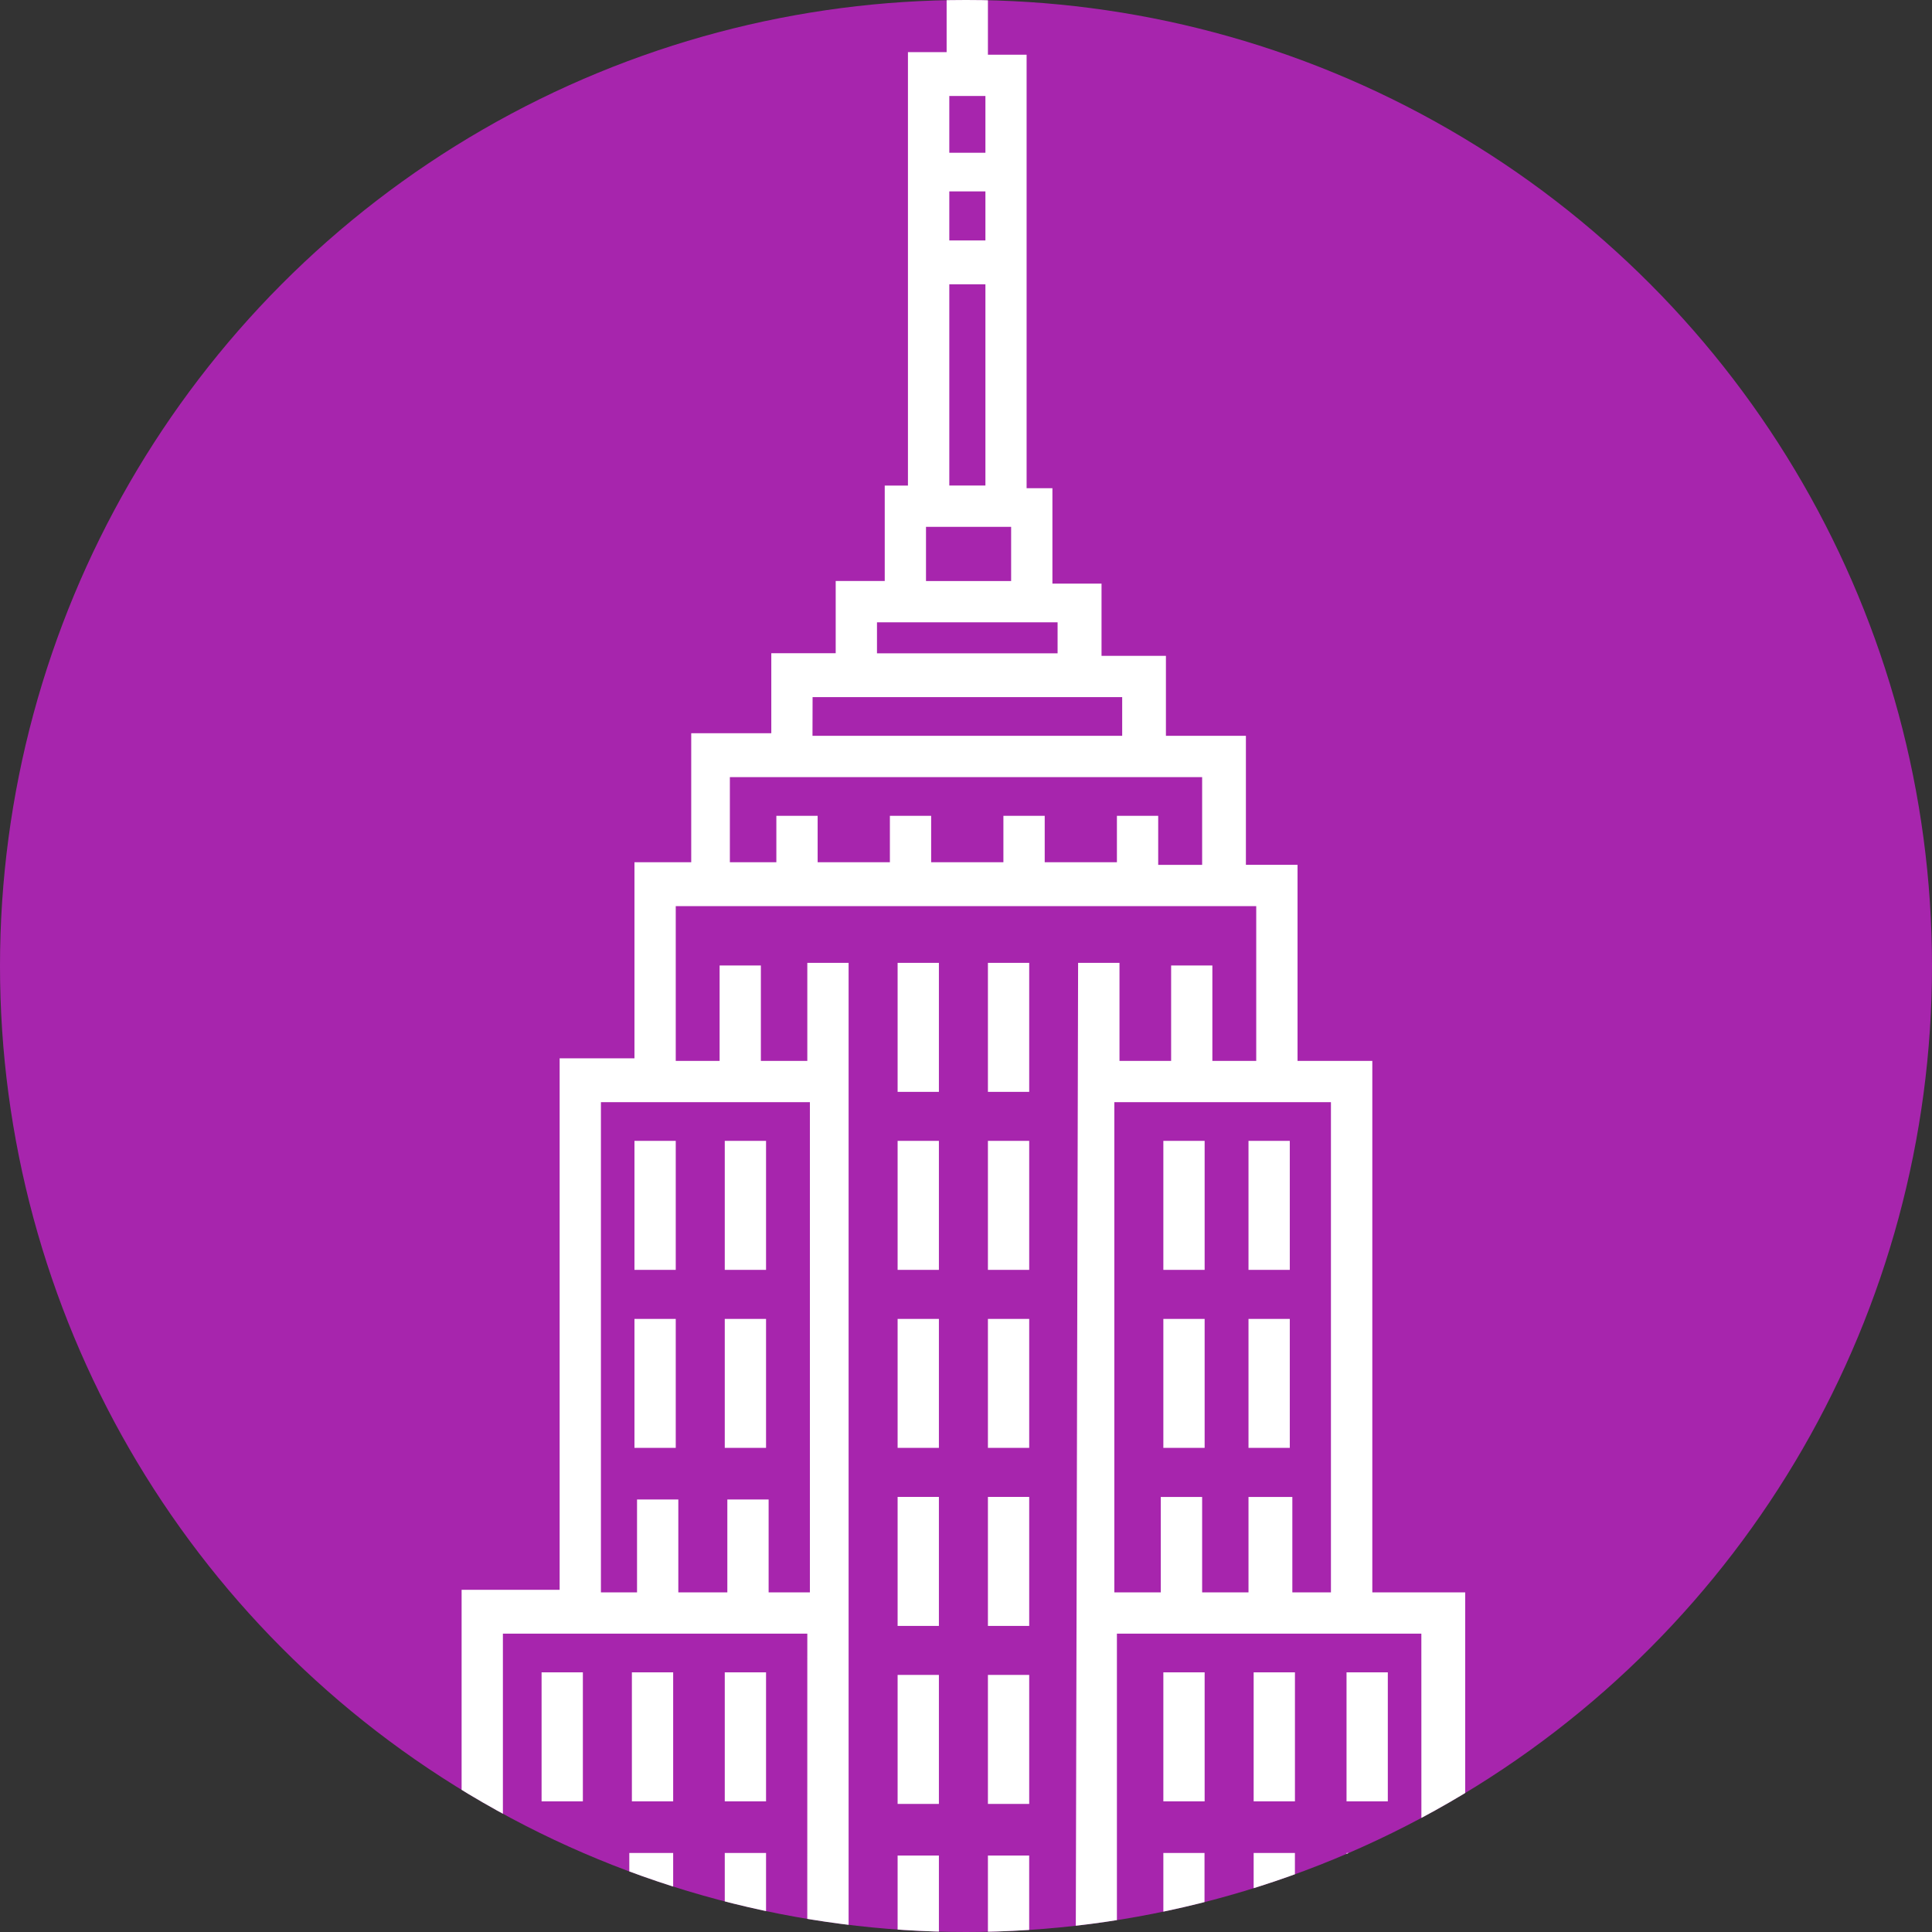 <svg xmlns="http://www.w3.org/2000/svg" xmlns:xlink="http://www.w3.org/1999/xlink" width="81" height="81" viewBox="0 0 81 81">
  <rect x="0" y="0" width="81" height="81" fill="#333333" stroke="none"/>
  <defs>
    <clipPath id="clip-path">
      <circle id="Ellipse_21" data-name="Ellipse 21" cx="40.5" cy="40.5" r="40.5" transform="translate(400 1673)" fill="#a725ad"/>
    </clipPath>
  </defs>
  <g id="Icon_-_New_York_Office_" data-name="Icon - New York Office " transform="translate(-400 -1673)">
    <circle id="Ellipse_24" data-name="Ellipse 24" cx="40.5" cy="40.5" r="40.5" transform="translate(400 1673)" fill="#a725ad"/>
    <g id="Mask_Group_10" data-name="Mask Group 10" clip-path="url(#clip-path)">
      <g id="Layer_1" transform="translate(407.5 1668.841)">
        <g id="Group_151" data-name="Group 151" transform="translate(8.5 -12.8)">
          <rect id="Rectangle_158" data-name="Rectangle 158" width="1.731" height="5.408" transform="translate(36.344 64.791)" fill="#fff"/>
          <rect id="Rectangle_159" data-name="Rectangle 159" width="1.731" height="5.408" transform="translate(36.344 72.254)" fill="#fff"/>
          <rect id="Rectangle_160" data-name="Rectangle 160" width="1.731" height="5.408" transform="translate(36.56 87.073)" fill="#fff"/>
          <rect id="Rectangle_161" data-name="Rectangle 161" width="1.731" height="5.408" transform="translate(40.454 87.073)" fill="#fff"/>
          <g id="Group_150" data-name="Group 150">
            <rect id="Rectangle_162" data-name="Rectangle 162" width="1.731" height="5.408" transform="translate(25.419 57.328)" fill="#fff"/>
            <rect id="Rectangle_163" data-name="Rectangle 163" width="1.731" height="5.408" transform="translate(21.633 57.328)" fill="#fff"/>
            <rect id="Rectangle_164" data-name="Rectangle 164" width="1.731" height="5.408" transform="translate(25.419 64.791)" fill="#fff"/>
            <rect id="Rectangle_165" data-name="Rectangle 165" width="1.731" height="5.408" transform="translate(32.774 64.791)" fill="#fff"/>
            <rect id="Rectangle_166" data-name="Rectangle 166" width="1.731" height="5.408" transform="translate(32.774 72.254)" fill="#fff"/>
            <rect id="Rectangle_167" data-name="Rectangle 167" width="1.731" height="5.408" transform="translate(21.633 64.791)" fill="#fff"/>
            <rect id="Rectangle_168" data-name="Rectangle 168" width="1.731" height="5.408" transform="translate(25.419 72.254)" fill="#fff"/>
            <rect id="Rectangle_169" data-name="Rectangle 169" width="1.731" height="5.408" transform="translate(21.633 72.254)" fill="#fff"/>
            <rect id="Rectangle_170" data-name="Rectangle 170" width="1.731" height="5.408" transform="translate(25.419 79.718)" fill="#fff"/>
            <rect id="Rectangle_171" data-name="Rectangle 171" width="1.731" height="5.408" transform="translate(21.633 79.718)" fill="#fff"/>
            <rect id="Rectangle_172" data-name="Rectangle 172" width="1.731" height="5.408" transform="translate(25.419 87.181)" fill="#fff"/>
            <rect id="Rectangle_173" data-name="Rectangle 173" width="1.731" height="5.408" transform="translate(21.633 87.181)" fill="#fff"/>
            <rect id="Rectangle_174" data-name="Rectangle 174" width="1.731" height="5.408" transform="translate(14.386 64.791)" fill="#fff"/>
            <rect id="Rectangle_175" data-name="Rectangle 175" width="1.731" height="5.408" transform="translate(10.6 64.791)" fill="#fff"/>
            <rect id="Rectangle_176" data-name="Rectangle 176" width="1.731" height="5.408" transform="translate(14.386 72.254)" fill="#fff"/>
            <rect id="Rectangle_177" data-name="Rectangle 177" width="1.731" height="5.408" transform="translate(10.6 72.254)" fill="#fff"/>
            <rect id="Rectangle_178" data-name="Rectangle 178" width="1.731" height="5.408" transform="translate(10.492 87.073)" fill="#fff"/>
            <rect id="Rectangle_179" data-name="Rectangle 179" width="1.731" height="5.408" transform="translate(6.706 87.073)" fill="#fff"/>
            <rect id="Rectangle_180" data-name="Rectangle 180" width="1.731" height="5.408" transform="translate(14.386 87.073)" fill="#fff"/>
            <rect id="Rectangle_181" data-name="Rectangle 181" width="1.731" height="5.408" transform="translate(32.774 87.073)" fill="#fff"/>
            <path id="Path_81" data-name="Path 81" d="M53.929,86.388V70.92H50.035V48.638H46.9V40.417H44.735V35.009H41.382V31.656h-2.7V28.627H36.623v-4H35.541V6.453H33.919V-12.8H32.188V6.345H30.566V24.517h-.973v4H27.537v3.029h-2.7V34.9H21.48v5.408H19.1V48.53H15.963V70.812h-4.11V86.279H8.5v1.839H58.04V86.388ZM48.3,50.368V70.92H46.682v-4H44.844v4H42.9v-4H41.166v4H39.219V50.368ZM31.323,26.248h3.569v2.271H31.323V26.248ZM32.3,8.184h1.514v2.38H32.3Zm0,4h1.514v2.055H32.3Zm0,3.894h1.514v8.437H32.3ZM29.268,30.25h7.572v1.3H29.268Zm-2.7,3.137h12.98v1.622H26.564ZM23.1,36.74H42.9v3.678H41.058V38.362H39.327v1.947H36.3V38.362H34.568v1.947H31.539V38.362H29.809v1.947H26.78V38.362H25.049v1.947H23.1Zm3.245,49.648H24.617V81.845H22.886v4.543H20.723V81.845H18.884v4.543H16.829V81.845H15.1v4.543H13.584V72.651H26.347Zm0-15.468H24.725V67.026H22.994V70.92H20.939V67.026H19.208V70.92H17.694V50.368h8.761V70.92ZM37.6,86.388H35.649V81.953H33.919v4.435H31.864V81.953H30.133v4.435H28.078V44.528H26.347v4.11H24.4v-4H22.67v4H20.831v-6.49H45.168v6.49H43.329v-4H41.6v4H39.435v-4.11H37.7L37.6,86.388Zm14.494,0H50.684V81.845H48.954v4.543H46.79V81.845H45.06v4.543H43V81.845H41.274v4.543H39.327V72.651H52.091Z" transform="translate(-8.5 12.8)" fill="#fff"/>
          </g>
        </g>
      </g>
    </g>
  </g>
</svg>
